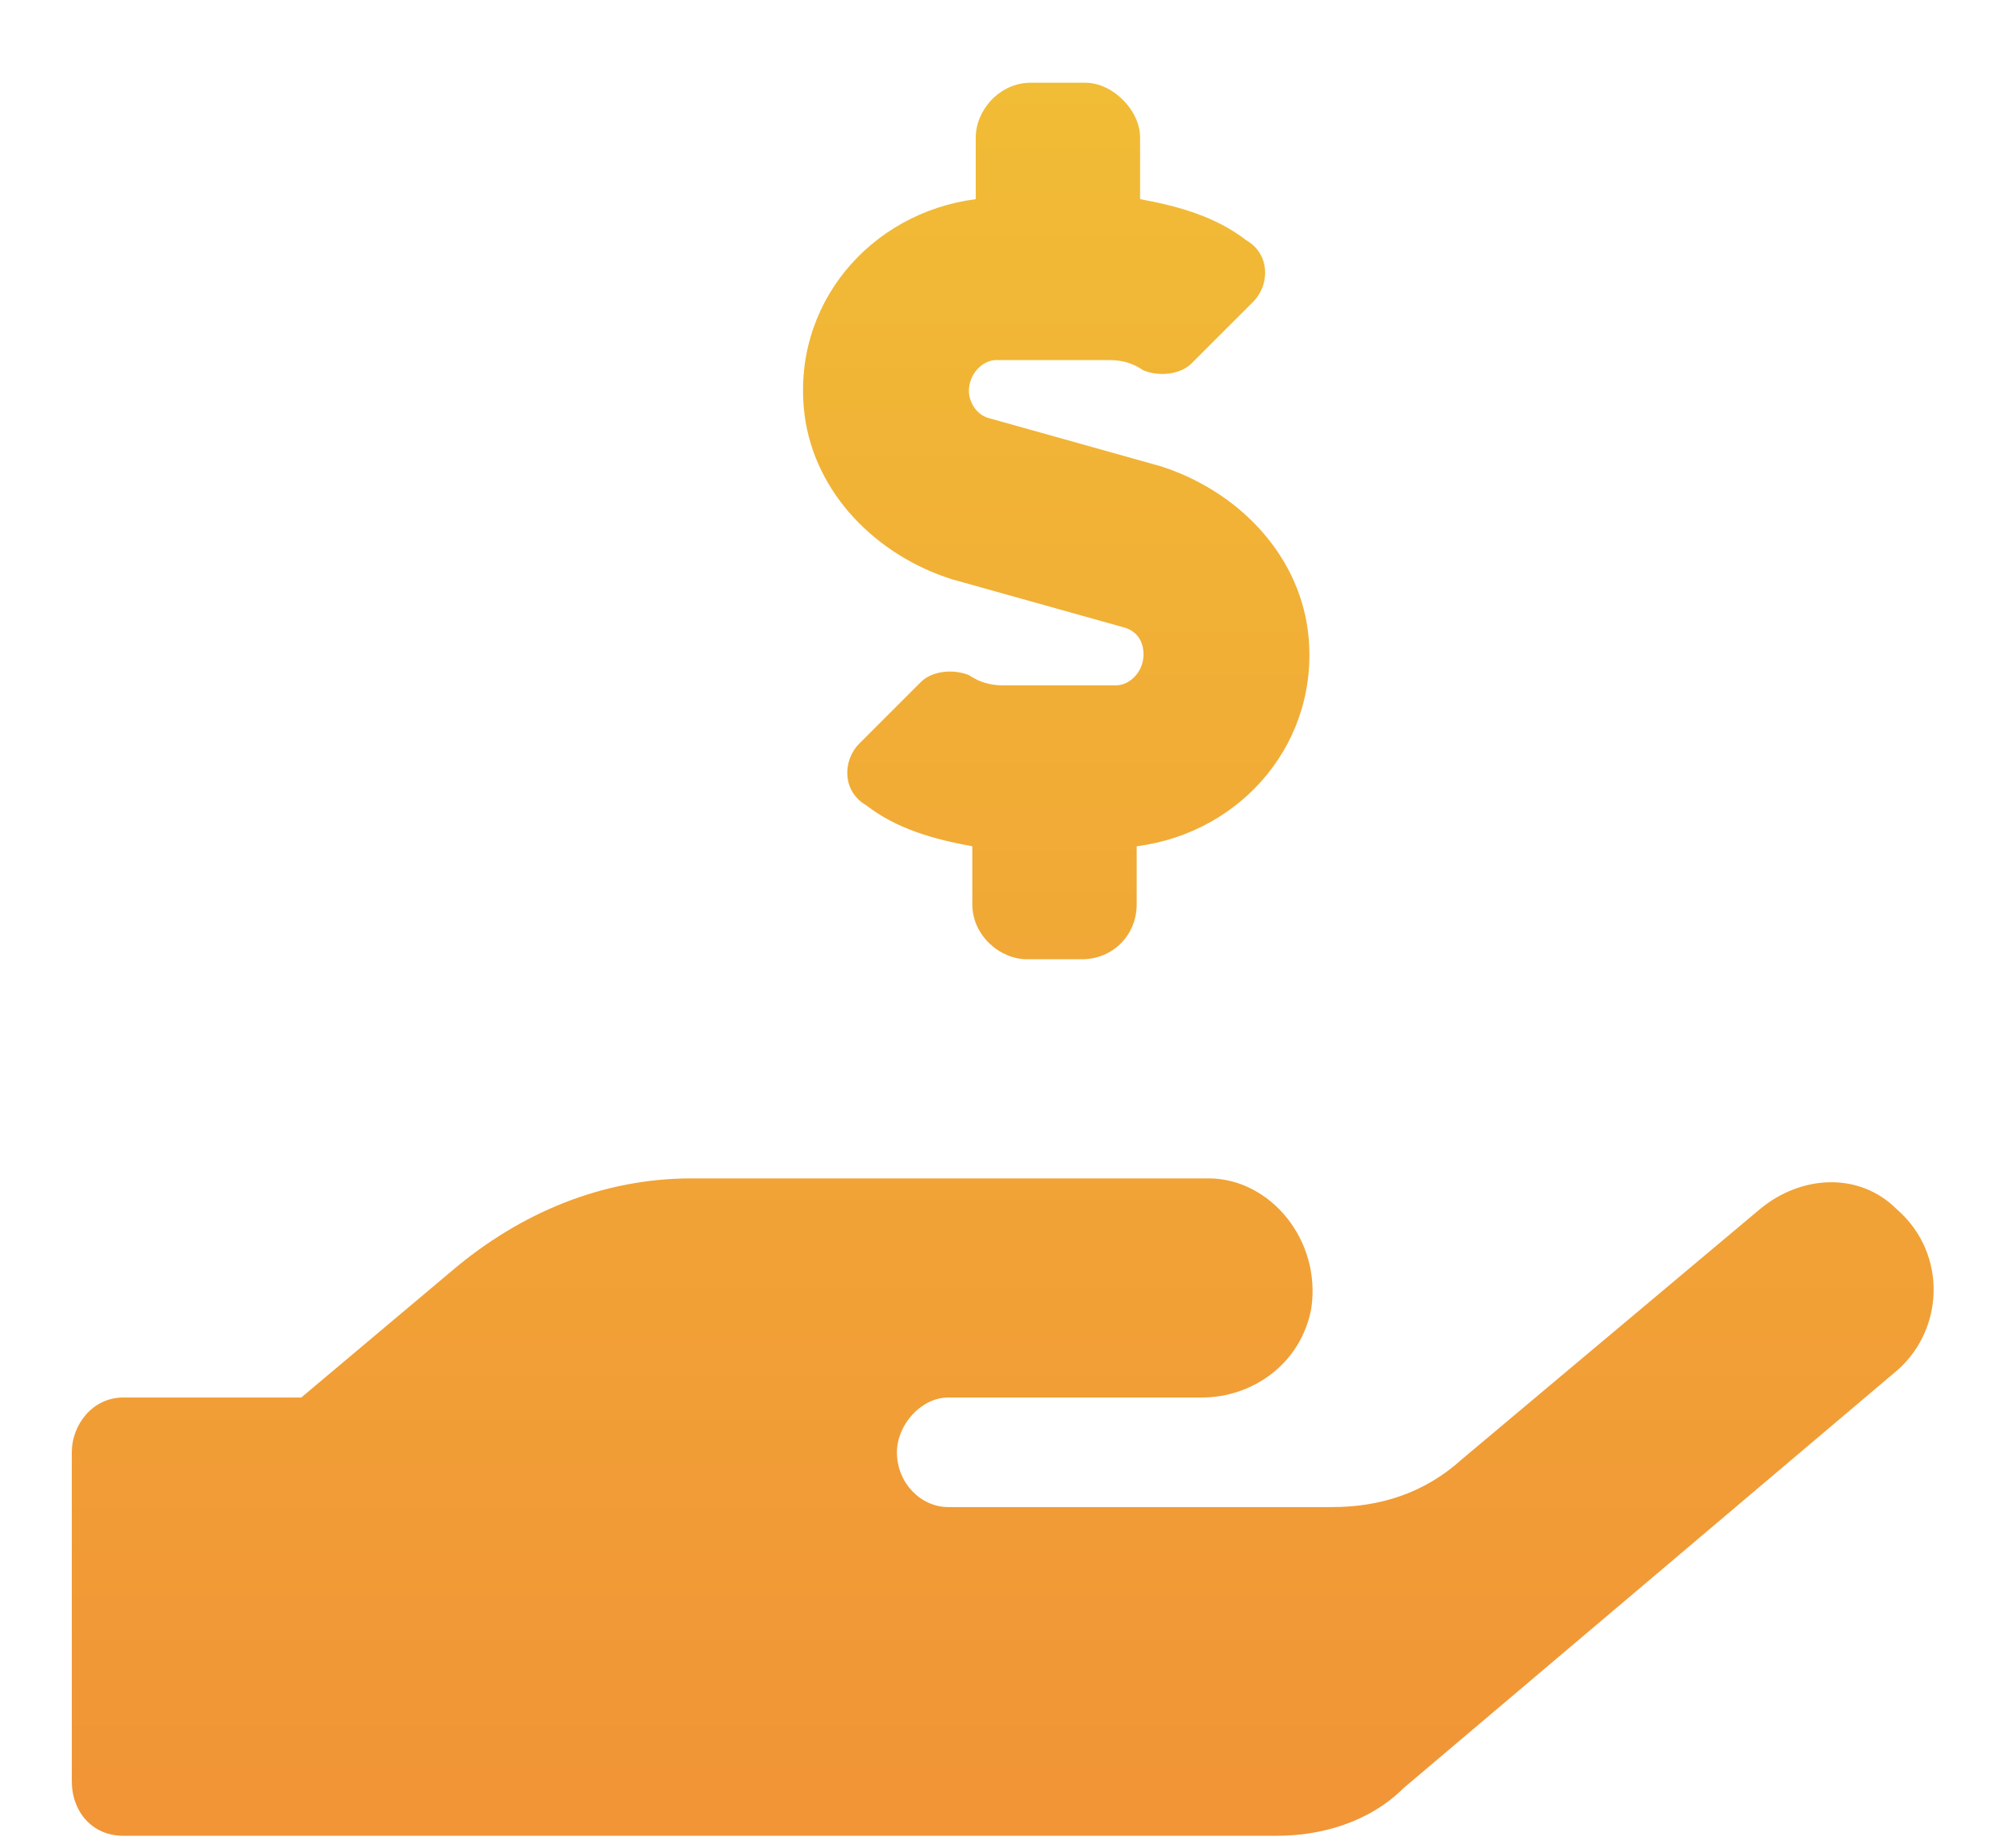 <svg width="23" height="21" viewBox="0 0 23 21" fill="none" xmlns="http://www.w3.org/2000/svg">
<path d="M10.858 6.608L12.812 7.155C12.968 7.194 13.046 7.312 13.046 7.468C13.046 7.663 12.89 7.819 12.733 7.819H11.444C11.288 7.819 11.171 7.78 11.054 7.702C10.858 7.624 10.624 7.663 10.507 7.78L9.804 8.483C9.609 8.679 9.609 9.03 9.882 9.187C10.233 9.46 10.663 9.577 11.093 9.655V10.319C11.093 10.671 11.405 10.944 11.718 10.944H12.343C12.694 10.944 12.968 10.671 12.968 10.319V9.655C14.179 9.499 15.077 8.444 14.921 7.194C14.804 6.296 14.101 5.593 13.241 5.319L11.288 4.772C11.132 4.733 11.054 4.577 11.054 4.46C11.054 4.265 11.21 4.108 11.366 4.108H12.655C12.812 4.108 12.929 4.147 13.046 4.226C13.241 4.304 13.476 4.265 13.593 4.147L14.296 3.444C14.491 3.249 14.491 2.897 14.218 2.741C13.866 2.468 13.437 2.351 13.007 2.272V1.569C13.007 1.257 12.694 0.944 12.382 0.944H11.757C11.405 0.944 11.132 1.257 11.132 1.569V2.272C9.921 2.429 9.023 3.483 9.179 4.733C9.296 5.632 9.999 6.335 10.858 6.608ZM21.64 13.796C21.21 13.366 20.546 13.405 20.077 13.796L16.679 16.648C16.249 17.038 15.741 17.194 15.194 17.194H10.819C10.507 17.194 10.233 16.921 10.233 16.569C10.233 16.257 10.507 15.944 10.819 15.944H13.71C14.296 15.944 14.843 15.554 14.96 14.929C15.077 14.148 14.491 13.444 13.788 13.444H7.89C6.874 13.444 5.937 13.835 5.155 14.499L3.437 15.944H1.405C1.054 15.944 0.819 16.257 0.819 16.569V20.319C0.819 20.671 1.054 20.944 1.405 20.944H14.569C15.077 20.944 15.624 20.788 16.015 20.398L21.601 15.671C22.187 15.202 22.226 14.304 21.64 13.796Z" fill="url(#paint0_linear_5077_80757)"/>
<defs>
<linearGradient id="paint0_linear_5077_80757" x1="11.444" y1="0.444" x2="11.444" y2="20.444" gradientUnits="userSpaceOnUse">
<stop stop-color="#F1BD36"/>
<stop offset="1" stop-color="#F19536"/>
</linearGradient>
</defs>
</svg>
